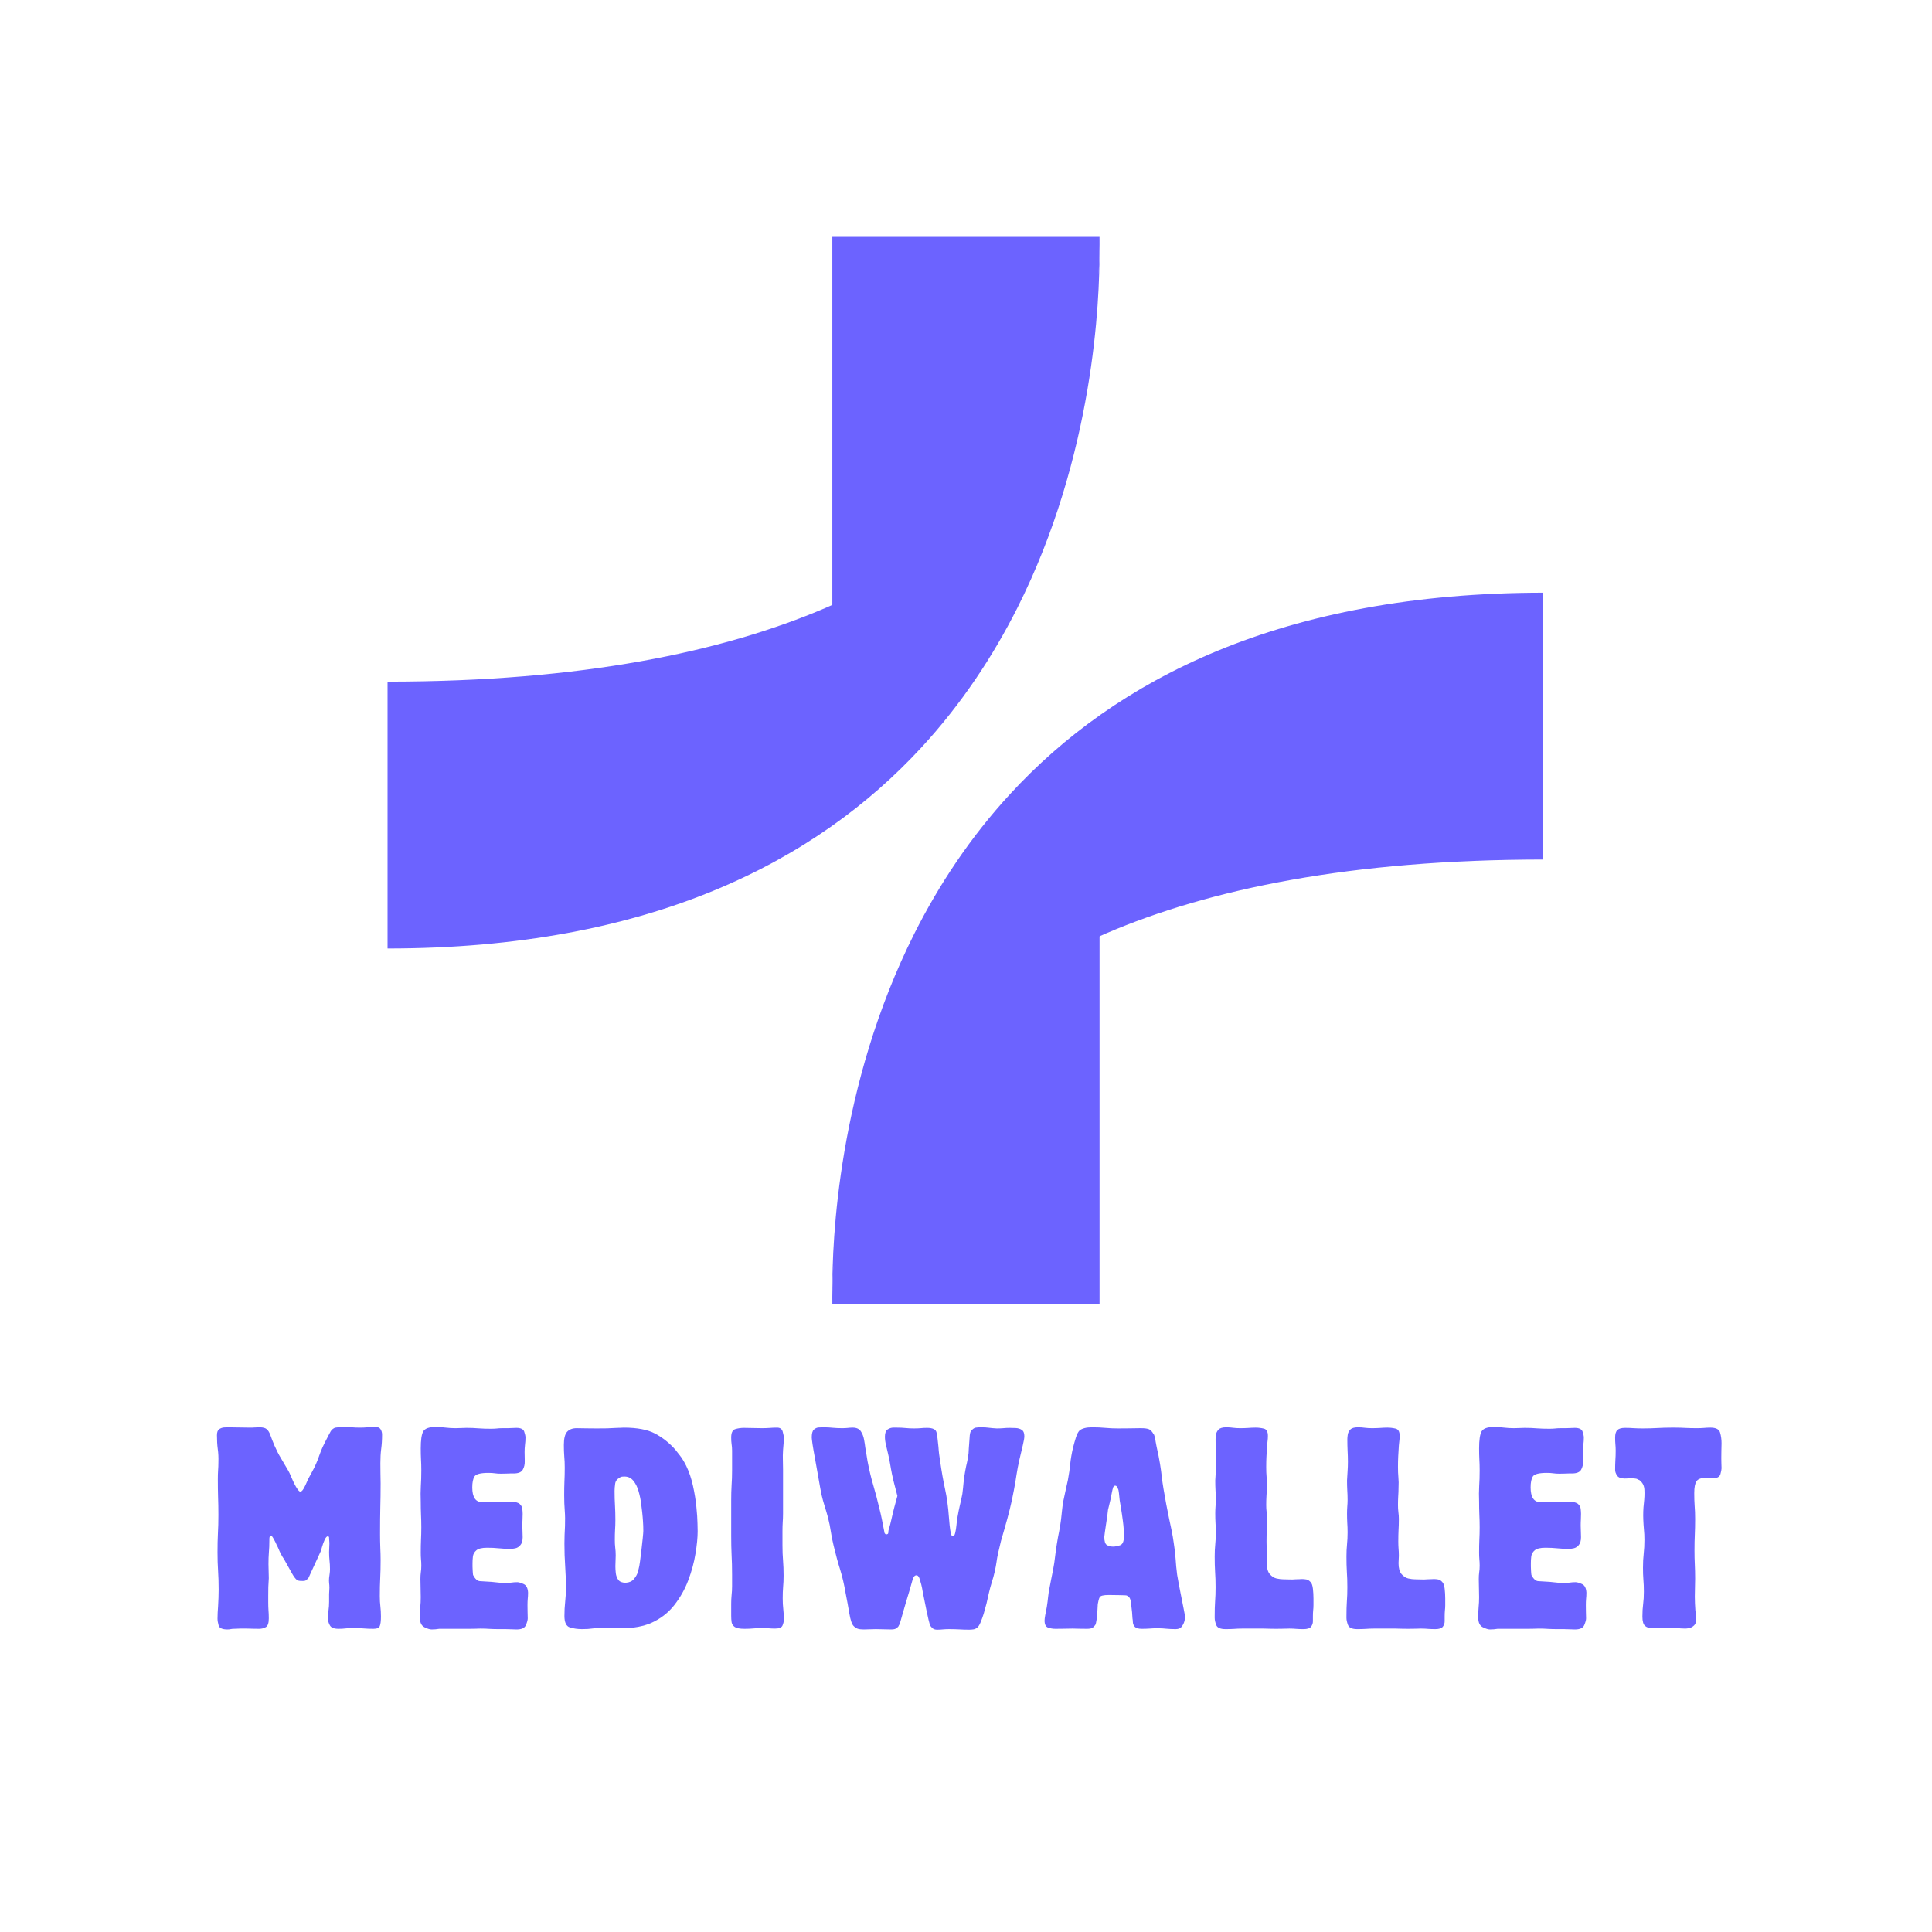 <svg xmlns="http://www.w3.org/2000/svg" xmlns:xlink="http://www.w3.org/1999/xlink" width="500" zoomAndPan="magnify" viewBox="0 0 375 375" height="500" preserveAspectRatio="xMidYMid meet" version="1.0"><defs><g/><clipPath id="9c5652633f"><path d="M 161 45.879 L 214 45.879 L 214 121 L 161 121 Z M 161 45.879 " clip-rule="nonzero"/></clipPath><clipPath id="525e31e72c"><path d="M 75.223 48 L 214 48 L 214 185 L 75.223 185 Z M 75.223 48 " clip-rule="nonzero"/></clipPath><clipPath id="a51c0da687"><path d="M 213.402 48.785 C 213.465 57.977 212.391 88.34 197.469 117.988 C 192.766 127.312 186.695 136.574 178.848 145.082 C 158.52 167.129 126.273 184.102 75.223 184.102 L 75.223 132.305 C 112.875 132.305 140.289 126.535 160.25 117.988 C 167.355 114.938 173.527 111.539 178.867 107.922 C 210.273 86.625 213.277 57.77 213.402 48.785 Z M 213.402 48.785 " clip-rule="nonzero"/></clipPath><clipPath id="fc49de16b1"><path d="M 161 178 L 214 178 L 214 253.629 L 161 253.629 Z M 161 178 " clip-rule="nonzero"/></clipPath><clipPath id="004126c07d"><path d="M 161 115 L 299.473 115 L 299.473 251 L 161 251 Z M 161 115 " clip-rule="nonzero"/></clipPath><clipPath id="18755be807"><path d="M 161.566 250.355 C 161.504 241.164 162.578 210.805 177.5 181.156 C 182.203 171.828 188.27 162.566 196.121 154.059 C 216.449 132.012 248.695 115.039 299.75 115.039 L 299.75 166.836 C 262.098 166.836 234.684 172.605 214.727 181.156 C 207.617 184.207 201.445 187.602 196.109 191.223 C 164.703 212.516 161.699 241.375 161.566 250.355 Z M 161.566 250.355 " clip-rule="nonzero"/></clipPath></defs><g clip-path="url(#9c5652633f)"><path fill="#6c63ff" d="M 161.555 120.309 L 161.555 45.98 L 213.414 45.98 C 213.414 45.98 214.109 80.773 200.848 94.785 C 187.586 108.801 161.555 120.309 161.555 120.309 Z M 161.555 120.309 " fill-opacity="1" fill-rule="nonzero"/></g><g clip-path="url(#525e31e72c)"><g clip-path="url(#a51c0da687)"><path fill="#6c63ff" d="M 75.223 48.785 L 75.223 184.102 L 213.465 184.102 L 213.465 48.785 Z M 75.223 48.785 " fill-opacity="1" fill-rule="nonzero"/></g></g><g clip-path="url(#fc49de16b1)"><path fill="#6c63ff" d="M 213.422 178.832 L 213.422 253.16 L 161.559 253.16 C 161.559 253.16 160.863 218.371 174.125 204.355 C 187.387 190.348 213.422 178.832 213.422 178.832 Z M 213.422 178.832 " fill-opacity="1" fill-rule="nonzero"/></g><g clip-path="url(#004126c07d)"><g clip-path="url(#18755be807)"><path fill="#6c63ff" d="M 299.473 250.355 L 299.473 115.039 L 161.504 115.039 L 161.504 250.355 Z M 299.473 250.355 " fill-opacity="1" fill-rule="nonzero"/></g></g><g fill="#6c63ff" fill-opacity="1"><g transform="translate(40.238, 316.212)"><g><path d="M 33.922 -37.734 C 33.922 -36.703 33.863 -35.781 33.75 -34.969 C 33.645 -34.156 33.594 -33.234 33.594 -32.203 C 33.594 -31.504 33.598 -30.859 33.609 -30.266 C 33.629 -29.68 33.641 -29.02 33.641 -28.281 C 33.641 -26.52 33.617 -24.926 33.578 -23.5 C 33.547 -22.082 33.531 -20.492 33.531 -18.734 L 33.531 -18.281 C 33.531 -17.477 33.547 -16.66 33.578 -15.828 C 33.617 -15.004 33.641 -14.188 33.641 -13.375 C 33.641 -12.082 33.613 -10.922 33.562 -9.891 C 33.508 -8.859 33.484 -7.695 33.484 -6.406 C 33.484 -5.664 33.52 -5 33.594 -4.406 C 33.664 -3.82 33.703 -3.164 33.703 -2.438 C 33.703 -1.582 33.629 -0.973 33.484 -0.609 C 33.336 -0.242 32.93 -0.062 32.266 -0.062 C 31.523 -0.062 30.859 -0.086 30.266 -0.141 C 29.68 -0.191 29.02 -0.219 28.281 -0.219 C 27.77 -0.219 27.301 -0.191 26.875 -0.141 C 26.457 -0.086 25.988 -0.062 25.469 -0.062 C 24.582 -0.062 24.02 -0.289 23.781 -0.75 C 23.539 -1.207 23.422 -1.617 23.422 -1.984 C 23.422 -2.609 23.457 -3.172 23.531 -3.672 C 23.602 -4.172 23.641 -4.711 23.641 -5.297 L 23.641 -6.797 C 23.641 -7.016 23.648 -7.219 23.672 -7.406 C 23.691 -7.594 23.703 -7.797 23.703 -8.016 C 23.703 -8.379 23.68 -8.695 23.641 -8.969 C 23.609 -9.25 23.609 -9.57 23.641 -9.938 C 23.68 -10.238 23.719 -10.516 23.75 -10.766 C 23.789 -11.023 23.812 -11.32 23.812 -11.656 C 23.812 -12.281 23.781 -12.844 23.719 -13.344 C 23.664 -13.844 23.641 -14.383 23.641 -14.969 C 23.641 -15.301 23.648 -15.598 23.672 -15.859 C 23.691 -16.117 23.703 -16.395 23.703 -16.688 C 23.703 -16.875 23.691 -17.02 23.672 -17.125 C 23.648 -17.238 23.641 -17.367 23.641 -17.516 L 23.641 -17.734 C 23.641 -17.922 23.551 -18.016 23.375 -18.016 C 23.188 -18.016 22.988 -17.789 22.781 -17.344 C 22.582 -16.906 22.414 -16.453 22.281 -15.984 C 22.156 -15.523 22.078 -15.258 22.047 -15.188 C 22.047 -15.188 21.926 -14.922 21.688 -14.391 C 21.445 -13.859 21.172 -13.258 20.859 -12.594 C 20.547 -11.938 20.27 -11.336 20.031 -10.797 C 19.789 -10.266 19.672 -10 19.672 -10 C 19.555 -9.852 19.426 -9.707 19.281 -9.562 C 19.133 -9.414 18.895 -9.344 18.562 -9.344 C 18.445 -9.344 18.258 -9.348 18 -9.359 C 17.75 -9.379 17.566 -9.426 17.453 -9.5 C 17.129 -9.719 16.754 -10.223 16.328 -11.016 C 15.898 -11.805 15.43 -12.645 14.922 -13.531 C 14.773 -13.758 14.645 -13.961 14.531 -14.141 C 14.414 -14.328 14.305 -14.531 14.203 -14.75 C 14.055 -15.039 13.938 -15.305 13.844 -15.547 C 13.75 -15.785 13.629 -16.035 13.484 -16.297 C 13.336 -16.66 13.133 -17.07 12.875 -17.531 C 12.613 -18 12.43 -18.211 12.328 -18.172 C 12.141 -18.098 12.047 -17.879 12.047 -17.516 L 12.047 -17.188 C 12.047 -16.332 12.016 -15.566 11.953 -14.891 C 11.898 -14.211 11.875 -13.445 11.875 -12.594 C 11.875 -12.113 11.883 -11.672 11.906 -11.266 C 11.926 -10.859 11.938 -10.398 11.938 -9.891 C 11.895 -9.266 11.863 -8.691 11.844 -8.172 C 11.832 -7.66 11.828 -7.07 11.828 -6.406 L 11.828 -5.25 C 11.828 -4.656 11.844 -4.129 11.875 -3.672 C 11.914 -3.211 11.938 -2.688 11.938 -2.094 C 11.938 -1.176 11.742 -0.609 11.359 -0.391 C 10.973 -0.172 10.539 -0.062 10.062 -0.062 C 9.613 -0.062 9.211 -0.066 8.859 -0.078 C 8.516 -0.098 8.125 -0.109 7.688 -0.109 C 7.207 -0.109 6.781 -0.109 6.406 -0.109 C 6.039 -0.109 5.617 -0.094 5.141 -0.062 C 4.922 -0.062 4.719 -0.039 4.531 0 C 4.344 0.039 4.141 0.062 3.922 0.062 C 2.93 0.062 2.359 -0.191 2.203 -0.703 C 2.055 -1.223 1.984 -1.672 1.984 -2.047 C 1.984 -2.484 1.992 -2.875 2.016 -3.219 C 2.035 -3.57 2.062 -3.973 2.094 -4.422 C 2.133 -5.047 2.16 -5.598 2.172 -6.078 C 2.191 -6.555 2.203 -7.094 2.203 -7.688 C 2.203 -9.008 2.164 -10.211 2.094 -11.297 C 2.02 -12.379 1.984 -13.586 1.984 -14.922 C 1.984 -16.285 2.008 -17.5 2.062 -18.562 C 2.125 -19.633 2.156 -20.832 2.156 -22.156 C 2.156 -23.445 2.133 -24.609 2.094 -25.641 C 2.062 -26.672 2.047 -27.828 2.047 -29.109 C 2.047 -29.742 2.062 -30.301 2.094 -30.781 C 2.133 -31.258 2.156 -31.789 2.156 -32.375 C 2.188 -33.332 2.145 -34.195 2.031 -34.969 C 1.926 -35.75 1.875 -36.633 1.875 -37.625 C 1.875 -38.219 2.02 -38.613 2.312 -38.812 C 2.613 -39.008 2.922 -39.117 3.234 -39.141 C 3.547 -39.16 3.758 -39.172 3.875 -39.172 C 4.719 -39.172 5.461 -39.16 6.109 -39.141 C 6.754 -39.117 7.477 -39.109 8.281 -39.109 C 8.656 -39.109 8.969 -39.117 9.219 -39.141 C 9.477 -39.16 9.797 -39.172 10.172 -39.172 C 10.828 -39.172 11.289 -39.039 11.562 -38.781 C 11.844 -38.531 12.078 -38.133 12.266 -37.594 C 12.453 -37.062 12.707 -36.41 13.031 -35.641 C 13.438 -34.711 13.852 -33.898 14.281 -33.203 C 14.707 -32.504 15.16 -31.734 15.641 -30.891 C 15.859 -30.516 16.031 -30.172 16.156 -29.859 C 16.289 -29.547 16.445 -29.188 16.625 -28.781 C 16.664 -28.707 16.77 -28.492 16.938 -28.141 C 17.102 -27.797 17.297 -27.469 17.516 -27.156 C 17.734 -26.844 17.914 -26.688 18.062 -26.688 C 18.25 -26.688 18.453 -26.867 18.672 -27.234 C 18.891 -27.609 19.082 -27.992 19.25 -28.391 C 19.414 -28.797 19.52 -29.035 19.562 -29.109 C 19.852 -29.672 20.117 -30.16 20.359 -30.578 C 20.598 -31.004 20.848 -31.508 21.109 -32.094 C 21.367 -32.688 21.578 -33.223 21.734 -33.703 C 21.898 -34.18 22.113 -34.719 22.375 -35.312 C 22.375 -35.344 22.504 -35.613 22.766 -36.125 C 23.023 -36.645 23.289 -37.16 23.562 -37.672 C 23.844 -38.191 23.984 -38.453 23.984 -38.453 C 24.16 -38.641 24.258 -38.75 24.281 -38.781 C 24.301 -38.82 24.441 -38.914 24.703 -39.062 C 24.734 -39.094 24.969 -39.129 25.406 -39.172 C 25.852 -39.211 26.242 -39.234 26.578 -39.234 C 27.129 -39.234 27.625 -39.211 28.062 -39.172 C 28.508 -39.129 29.008 -39.109 29.562 -39.109 C 30.145 -39.109 30.656 -39.129 31.094 -39.172 C 31.539 -39.211 32.062 -39.234 32.656 -39.234 C 33.133 -39.234 33.461 -39.082 33.641 -38.781 C 33.828 -38.488 33.922 -38.141 33.922 -37.734 Z M 33.922 -37.734 "/></g></g></g><g fill="#6c63ff" fill-opacity="1"><g transform="translate(79.621, 316.212)"><g><path d="M 22.875 -7.078 C 22.875 -6.629 22.852 -6.227 22.812 -5.875 C 22.781 -5.531 22.766 -5.117 22.766 -4.641 C 22.766 -4.16 22.77 -3.734 22.781 -3.359 C 22.801 -2.992 22.812 -2.57 22.812 -2.094 C 22.812 -1.77 22.691 -1.328 22.453 -0.766 C 22.211 -0.211 21.613 0.062 20.656 0.062 C 20.289 0.062 19.953 0.051 19.641 0.031 C 19.328 0.008 18.969 0 18.562 0 L 17.234 0 C 16.578 0 15.977 -0.016 15.438 -0.047 C 14.906 -0.086 14.305 -0.109 13.641 -0.109 C 13.273 -0.109 12.938 -0.098 12.625 -0.078 C 12.312 -0.066 11.953 -0.062 11.547 -0.062 L 5.641 -0.062 C 5.379 -0.02 5.133 0.008 4.906 0.031 C 4.688 0.051 4.43 0.062 4.141 0.062 C 3.805 0.062 3.344 -0.082 2.75 -0.375 C 2.164 -0.676 1.875 -1.305 1.875 -2.266 C 1.875 -3.004 1.898 -3.664 1.953 -4.25 C 2.016 -4.844 2.047 -5.488 2.047 -6.188 C 2.047 -6.852 2.035 -7.441 2.016 -7.953 C 1.992 -8.473 1.984 -9.062 1.984 -9.719 C 1.984 -10.195 2.008 -10.629 2.062 -11.016 C 2.125 -11.41 2.156 -11.848 2.156 -12.328 C 2.156 -12.797 2.133 -13.211 2.094 -13.578 C 2.062 -13.953 2.047 -14.379 2.047 -14.859 C 2.047 -15.785 2.062 -16.602 2.094 -17.312 C 2.133 -18.031 2.156 -18.852 2.156 -19.781 C 2.156 -20.625 2.133 -21.453 2.094 -22.266 C 2.062 -23.078 2.047 -23.891 2.047 -24.703 C 2.004 -25.836 2.008 -26.852 2.062 -27.75 C 2.125 -28.656 2.156 -29.68 2.156 -30.828 C 2.156 -31.641 2.133 -32.359 2.094 -32.984 C 2.062 -33.609 2.047 -34.305 2.047 -35.078 C 2.047 -36.703 2.207 -37.801 2.531 -38.375 C 2.863 -38.945 3.66 -39.234 4.922 -39.234 C 5.648 -39.234 6.312 -39.191 6.906 -39.109 C 7.5 -39.035 8.145 -39 8.844 -39 C 9.176 -39 9.516 -39.008 9.859 -39.031 C 10.211 -39.051 10.555 -39.062 10.891 -39.062 C 11.766 -39.062 12.562 -39.031 13.281 -38.969 C 14 -38.914 14.801 -38.891 15.688 -38.891 C 16.094 -38.891 16.453 -38.906 16.766 -38.938 C 17.078 -38.977 17.422 -39 17.797 -39 L 18.891 -39 C 19.191 -39 19.469 -39.008 19.719 -39.031 C 19.977 -39.051 20.273 -39.062 20.609 -39.062 C 21.453 -39.062 21.957 -38.82 22.125 -38.344 C 22.289 -37.863 22.375 -37.477 22.375 -37.188 C 22.375 -36.707 22.344 -36.234 22.281 -35.766 C 22.227 -35.305 22.203 -34.836 22.203 -34.359 C 22.203 -33.879 22.211 -33.305 22.234 -32.641 C 22.254 -31.984 22.125 -31.414 21.844 -30.938 C 21.57 -30.457 20.977 -30.219 20.062 -30.219 L 19.453 -30.219 C 19.117 -30.219 18.812 -30.207 18.531 -30.188 C 18.258 -30.176 17.957 -30.172 17.625 -30.172 C 17.188 -30.172 16.789 -30.195 16.438 -30.25 C 16.082 -30.301 15.664 -30.328 15.188 -30.328 C 13.676 -30.328 12.773 -30.098 12.484 -29.641 C 12.191 -29.18 12.047 -28.473 12.047 -27.516 C 12.047 -25.598 12.691 -24.641 13.984 -24.641 C 14.273 -24.641 14.547 -24.656 14.797 -24.688 C 15.055 -24.727 15.336 -24.75 15.641 -24.75 L 15.75 -24.75 C 16.156 -24.75 16.52 -24.727 16.844 -24.688 C 17.176 -24.656 17.531 -24.641 17.906 -24.641 C 18.227 -24.641 18.531 -24.648 18.812 -24.672 C 19.094 -24.691 19.379 -24.703 19.672 -24.703 C 20.441 -24.703 20.973 -24.562 21.266 -24.281 C 21.566 -24.008 21.734 -23.688 21.766 -23.312 C 21.805 -22.945 21.828 -22.633 21.828 -22.375 C 21.828 -21.938 21.816 -21.551 21.797 -21.219 C 21.773 -20.883 21.766 -20.5 21.766 -20.062 C 21.766 -19.656 21.773 -19.285 21.797 -18.953 C 21.816 -18.617 21.828 -18.25 21.828 -17.844 C 21.828 -17.145 21.676 -16.629 21.375 -16.297 C 21.082 -15.961 20.758 -15.758 20.406 -15.688 C 20.062 -15.613 19.758 -15.578 19.5 -15.578 C 18.656 -15.578 17.891 -15.613 17.203 -15.688 C 16.523 -15.758 15.766 -15.797 14.922 -15.797 C 13.922 -15.797 13.227 -15.629 12.844 -15.297 C 12.457 -14.973 12.234 -14.578 12.172 -14.109 C 12.117 -13.648 12.094 -13.219 12.094 -12.812 L 12.094 -12.156 C 12.094 -12.008 12.102 -11.742 12.125 -11.359 C 12.145 -10.973 12.172 -10.688 12.203 -10.5 C 12.609 -9.727 13.051 -9.332 13.531 -9.312 C 14.008 -9.289 14.766 -9.242 15.797 -9.172 C 16.316 -9.129 16.77 -9.082 17.156 -9.031 C 17.539 -8.977 17.973 -8.953 18.453 -8.953 C 18.891 -8.953 19.285 -8.977 19.641 -9.031 C 19.992 -9.082 20.375 -9.109 20.781 -9.109 C 21.07 -9.109 21.484 -8.988 22.016 -8.75 C 22.547 -8.508 22.832 -7.953 22.875 -7.078 Z M 22.875 -7.078 "/></g></g></g><g fill="#6c63ff" fill-opacity="1"><g transform="translate(107.461, 316.212)"><g><path d="M 27.953 -19 C 27.953 -17.789 27.812 -16.336 27.531 -14.641 C 27.258 -12.941 26.789 -11.219 26.125 -9.469 C 25.469 -7.719 24.551 -6.098 23.375 -4.609 C 22.195 -3.117 20.688 -1.969 18.844 -1.156 C 18.145 -0.863 17.32 -0.625 16.375 -0.438 C 15.438 -0.258 14.211 -0.172 12.703 -0.172 C 12.191 -0.172 11.723 -0.188 11.297 -0.219 C 10.867 -0.258 10.379 -0.281 9.828 -0.281 C 9.023 -0.281 8.305 -0.234 7.672 -0.141 C 7.047 -0.047 6.332 0 5.531 0 C 4.676 0 3.891 -0.109 3.172 -0.328 C 2.453 -0.547 2.094 -1.285 2.094 -2.547 C 2.094 -3.535 2.141 -4.438 2.234 -5.25 C 2.328 -6.062 2.375 -6.961 2.375 -7.953 C 2.375 -9.578 2.328 -11.031 2.234 -12.312 C 2.141 -13.602 2.094 -15.039 2.094 -16.625 C 2.094 -17.25 2.102 -17.812 2.125 -18.312 C 2.145 -18.812 2.172 -19.375 2.203 -20 C 2.242 -21.102 2.227 -22.102 2.156 -23 C 2.082 -23.906 2.047 -24.91 2.047 -26.016 C 2.047 -27.016 2.062 -27.898 2.094 -28.672 C 2.133 -29.441 2.156 -30.328 2.156 -31.328 C 2.156 -32.141 2.125 -32.875 2.062 -33.531 C 2.008 -34.195 1.984 -34.938 1.984 -35.75 C 1.984 -37 2.195 -37.852 2.625 -38.312 C 3.051 -38.77 3.664 -39 4.469 -39 C 5.207 -39 5.867 -38.988 6.453 -38.969 C 7.047 -38.957 7.691 -38.953 8.391 -38.953 C 9.129 -38.953 9.789 -38.957 10.375 -38.969 C 10.969 -38.988 11.617 -39.02 12.328 -39.062 C 12.547 -39.062 12.766 -39.066 12.984 -39.078 C 13.203 -39.098 13.406 -39.109 13.594 -39.109 C 16.207 -39.109 18.238 -38.723 19.688 -37.953 C 21.145 -37.18 22.445 -36.148 23.594 -34.859 C 23.781 -34.641 24.094 -34.242 24.531 -33.672 C 24.969 -33.098 25.375 -32.426 25.75 -31.656 C 26.301 -30.52 26.734 -29.238 27.047 -27.812 C 27.359 -26.395 27.578 -25.039 27.703 -23.75 C 27.836 -22.469 27.91 -21.383 27.922 -20.5 C 27.941 -19.613 27.953 -19.113 27.953 -19 Z M 17.406 -19.062 C 17.406 -19.727 17.383 -20.336 17.344 -20.891 C 17.312 -21.441 17.258 -22.047 17.188 -22.703 C 17.145 -23.035 17.078 -23.586 16.984 -24.359 C 16.891 -25.141 16.723 -25.941 16.484 -26.766 C 16.254 -27.598 15.898 -28.297 15.422 -28.859 C 14.941 -29.43 14.297 -29.68 13.484 -29.609 C 13.18 -29.609 12.957 -29.535 12.812 -29.391 C 12.301 -29.129 12.008 -28.734 11.938 -28.203 C 11.863 -27.672 11.828 -27.219 11.828 -26.844 C 11.828 -25.812 11.852 -24.875 11.906 -24.031 C 11.957 -23.188 11.984 -22.227 11.984 -21.156 C 11.984 -20.457 11.961 -19.832 11.922 -19.281 C 11.891 -18.727 11.875 -18.082 11.875 -17.344 C 11.875 -16.789 11.898 -16.285 11.953 -15.828 C 12.016 -15.367 12.047 -14.863 12.047 -14.312 C 12.047 -13.938 12.035 -13.594 12.016 -13.281 C 11.992 -12.969 11.984 -12.609 11.984 -12.203 C 11.984 -11.836 12.008 -11.395 12.062 -10.875 C 12.125 -10.363 12.289 -9.922 12.562 -9.547 C 12.844 -9.18 13.316 -9 13.984 -9 C 14.68 -9.039 15.211 -9.281 15.578 -9.719 C 15.953 -10.164 16.203 -10.609 16.328 -11.047 C 16.453 -11.492 16.516 -11.734 16.516 -11.766 C 16.586 -11.984 16.672 -12.441 16.766 -13.141 C 16.859 -13.848 16.953 -14.602 17.047 -15.406 C 17.141 -16.219 17.223 -16.973 17.297 -17.672 C 17.367 -18.379 17.406 -18.844 17.406 -19.062 Z M 17.406 -19.062 "/></g></g></g><g fill="#6c63ff" fill-opacity="1"><g transform="translate(139.94, 316.212)"><g><path d="M 12.203 -1.828 C 12.203 -1.492 12.117 -1.125 11.953 -0.719 C 11.797 -0.312 11.312 -0.109 10.5 -0.109 C 10.094 -0.109 9.711 -0.125 9.359 -0.156 C 9.016 -0.195 8.641 -0.219 8.234 -0.219 C 7.535 -0.219 6.914 -0.191 6.375 -0.141 C 5.844 -0.086 5.242 -0.062 4.578 -0.062 C 3.66 -0.062 3.023 -0.18 2.672 -0.422 C 2.328 -0.66 2.125 -0.973 2.062 -1.359 C 2.008 -1.742 1.984 -2.156 1.984 -2.594 L 1.984 -4.859 C 1.984 -5.484 2.008 -6.062 2.062 -6.594 C 2.125 -7.133 2.156 -7.719 2.156 -8.344 L 2.156 -10.609 C 2.156 -12.004 2.125 -13.266 2.062 -14.391 C 2.008 -15.516 1.984 -16.758 1.984 -18.125 L 1.984 -24.969 C 1.984 -26.07 2.008 -27.055 2.062 -27.922 C 2.125 -28.797 2.156 -29.766 2.156 -30.828 L 2.156 -34.641 C 2.156 -35.117 2.125 -35.539 2.062 -35.906 C 2.008 -36.281 1.984 -36.707 1.984 -37.188 C 1.984 -38.102 2.238 -38.645 2.75 -38.812 C 3.27 -38.977 3.844 -39.062 4.469 -39.062 C 5.102 -39.062 5.688 -39.051 6.219 -39.031 C 6.75 -39.008 7.328 -39 7.953 -39 C 8.473 -39 8.953 -39.016 9.391 -39.047 C 9.836 -39.086 10.336 -39.109 10.891 -39.109 C 11.473 -39.109 11.836 -38.848 11.984 -38.328 C 12.129 -37.816 12.203 -37.398 12.203 -37.078 C 12.203 -36.629 12.18 -36.227 12.141 -35.875 C 12.109 -35.531 12.078 -35.141 12.047 -34.703 C 12.004 -33.992 11.992 -33.375 12.016 -32.844 C 12.035 -32.312 12.047 -31.695 12.047 -31 L 12.047 -22.438 C 12.047 -21.812 12.023 -21.238 11.984 -20.719 C 11.953 -20.195 11.938 -19.625 11.938 -19 L 11.938 -16.297 C 11.938 -15.191 11.973 -14.207 12.047 -13.344 C 12.117 -12.477 12.156 -11.492 12.156 -10.391 C 12.156 -9.578 12.125 -8.836 12.062 -8.172 C 12.008 -7.516 11.984 -6.781 11.984 -5.969 C 11.984 -5.195 12.02 -4.504 12.094 -3.891 C 12.164 -3.285 12.203 -2.598 12.203 -1.828 Z M 12.203 -1.828 "/></g></g></g><g fill="#6c63ff" fill-opacity="1"><g transform="translate(157.45, 316.212)"><g><path d="M 41.375 -37.453 C 41.375 -37.086 41.273 -36.5 41.078 -35.688 C 40.879 -34.875 40.664 -33.973 40.438 -32.984 C 40.188 -31.879 39.992 -30.883 39.859 -30 C 39.734 -29.113 39.562 -28.102 39.344 -26.969 C 39.082 -25.562 38.812 -24.305 38.531 -23.203 C 38.258 -22.098 37.922 -20.848 37.516 -19.453 C 37.254 -18.598 37.031 -17.82 36.844 -17.125 C 36.664 -16.426 36.484 -15.656 36.297 -14.812 C 36.148 -14.145 36.039 -13.539 35.969 -13 C 35.895 -12.469 35.785 -11.875 35.641 -11.219 C 35.453 -10.406 35.254 -9.688 35.047 -9.062 C 34.848 -8.438 34.656 -7.719 34.469 -6.906 C 34.32 -6.207 34.176 -5.562 34.031 -4.969 C 33.883 -4.383 33.703 -3.723 33.484 -2.984 C 33.297 -2.391 33.098 -1.844 32.891 -1.344 C 32.691 -0.852 32.484 -0.516 32.266 -0.328 C 32.004 -0.109 31.742 0.016 31.484 0.047 C 31.234 0.086 30.957 0.109 30.656 0.109 C 29.926 0.109 29.273 0.086 28.703 0.047 C 28.129 0.016 27.473 0 26.734 0 C 26.336 0 25.961 0.016 25.609 0.047 C 25.254 0.086 24.875 0.109 24.469 0.109 C 24.102 0.109 23.828 0.035 23.641 -0.109 C 23.461 -0.254 23.301 -0.422 23.156 -0.609 C 23.113 -0.641 23.07 -0.719 23.031 -0.844 C 23 -0.977 22.984 -1.047 22.984 -1.047 C 22.984 -1.047 22.914 -1.301 22.781 -1.812 C 22.656 -2.332 22.523 -2.922 22.391 -3.578 C 22.266 -4.242 22.145 -4.832 22.031 -5.344 C 21.926 -5.863 21.875 -6.125 21.875 -6.125 C 21.77 -6.602 21.688 -7.023 21.625 -7.391 C 21.57 -7.766 21.488 -8.176 21.375 -8.625 C 21.344 -8.695 21.254 -9.008 21.109 -9.562 C 20.961 -10.113 20.758 -10.406 20.5 -10.438 C 20.125 -10.508 19.836 -10.176 19.641 -9.438 C 19.441 -8.707 19.25 -8.031 19.062 -7.406 C 18.801 -6.594 18.578 -5.852 18.391 -5.188 C 18.211 -4.531 17.992 -3.773 17.734 -2.922 C 17.617 -2.555 17.5 -2.133 17.375 -1.656 C 17.25 -1.176 17.164 -0.922 17.125 -0.891 C 17.02 -0.734 16.969 -0.633 16.969 -0.594 C 16.969 -0.562 16.875 -0.457 16.688 -0.281 C 16.469 -0.051 16.098 0.062 15.578 0.062 C 14.992 0.062 14.477 0.051 14.031 0.031 C 13.594 0.008 13.098 0 12.547 0 C 12.172 0 11.781 0.008 11.375 0.031 C 10.977 0.051 10.578 0.062 10.172 0.062 C 9.691 0.062 9.312 0.016 9.031 -0.078 C 8.758 -0.172 8.492 -0.348 8.234 -0.609 C 7.898 -0.941 7.625 -1.758 7.406 -3.062 C 7.188 -4.375 6.945 -5.676 6.688 -6.969 C 6.395 -8.695 6.035 -10.238 5.609 -11.594 C 5.18 -12.957 4.766 -14.488 4.359 -16.188 C 4.109 -17.219 3.926 -18.141 3.812 -18.953 C 3.695 -19.766 3.516 -20.664 3.266 -21.656 C 3.035 -22.5 2.812 -23.258 2.594 -23.938 C 2.375 -24.625 2.172 -25.375 1.984 -26.188 C 1.953 -26.332 1.867 -26.773 1.734 -27.516 C 1.609 -28.254 1.453 -29.141 1.266 -30.172 C 1.086 -31.203 0.906 -32.223 0.719 -33.234 C 0.531 -34.242 0.379 -35.117 0.266 -35.859 C 0.16 -36.598 0.109 -37.039 0.109 -37.188 C 0.109 -37.957 0.242 -38.469 0.516 -38.719 C 0.797 -38.977 1.109 -39.117 1.453 -39.141 C 1.805 -39.16 2.113 -39.172 2.375 -39.172 C 3.039 -39.172 3.648 -39.141 4.203 -39.078 C 4.754 -39.023 5.359 -39 6.016 -39 C 6.422 -39 6.77 -39.016 7.062 -39.047 C 7.363 -39.086 7.695 -39.109 8.062 -39.109 C 8.801 -39.109 9.328 -38.867 9.641 -38.391 C 9.953 -37.922 10.16 -37.379 10.266 -36.766 C 10.379 -36.16 10.457 -35.656 10.5 -35.25 C 10.57 -34.77 10.645 -34.336 10.719 -33.953 C 10.789 -33.566 10.863 -33.113 10.938 -32.594 C 11.27 -30.863 11.641 -29.316 12.047 -27.953 C 12.453 -26.586 12.859 -25.039 13.266 -23.312 C 13.41 -22.758 13.555 -22.125 13.703 -21.406 C 13.848 -20.688 13.973 -20.051 14.078 -19.5 C 14.191 -18.945 14.25 -18.656 14.25 -18.625 C 14.363 -18.469 14.457 -18.391 14.531 -18.391 C 14.82 -18.391 14.969 -18.5 14.969 -18.719 C 14.969 -18.945 15.004 -19.191 15.078 -19.453 C 15.148 -19.629 15.242 -19.945 15.359 -20.406 C 15.473 -20.875 15.547 -21.18 15.578 -21.328 C 15.766 -22.172 15.945 -22.93 16.125 -23.609 C 16.312 -24.297 16.516 -25.047 16.734 -25.859 C 16.555 -26.555 16.375 -27.254 16.188 -27.953 C 16 -28.648 15.832 -29.352 15.688 -30.062 C 15.539 -30.789 15.422 -31.445 15.328 -32.031 C 15.234 -32.625 15.098 -33.289 14.922 -34.031 C 14.805 -34.551 14.676 -35.102 14.531 -35.688 C 14.383 -36.281 14.312 -36.832 14.312 -37.344 C 14.312 -38.051 14.484 -38.52 14.828 -38.75 C 15.18 -38.988 15.551 -39.109 15.938 -39.109 C 16.32 -39.109 16.551 -39.109 16.625 -39.109 C 17.25 -39.109 17.812 -39.082 18.312 -39.031 C 18.812 -38.977 19.352 -38.953 19.938 -38.953 C 20.457 -38.953 20.891 -38.969 21.234 -39 C 21.586 -39.039 22.004 -39.062 22.484 -39.062 C 23.586 -39.062 24.203 -38.766 24.328 -38.172 C 24.461 -37.586 24.586 -36.648 24.703 -35.359 C 24.734 -34.879 24.773 -34.426 24.828 -34 C 24.891 -33.582 24.957 -33.113 25.031 -32.594 C 25.32 -30.57 25.641 -28.77 25.984 -27.188 C 26.336 -25.602 26.586 -23.781 26.734 -21.719 C 26.773 -21.238 26.82 -20.711 26.875 -20.141 C 26.938 -19.566 27.008 -19.066 27.094 -18.641 C 27.188 -18.223 27.328 -18.016 27.516 -18.016 C 27.703 -18.016 27.848 -18.234 27.953 -18.672 C 28.066 -19.117 28.148 -19.633 28.203 -20.219 C 28.254 -20.812 28.32 -21.328 28.406 -21.766 C 28.551 -22.617 28.703 -23.375 28.859 -24.031 C 29.023 -24.695 29.188 -25.438 29.344 -26.25 C 29.445 -27.051 29.523 -27.785 29.578 -28.453 C 29.641 -29.117 29.742 -29.852 29.891 -30.656 C 30.004 -31.289 30.125 -31.863 30.25 -32.375 C 30.375 -32.895 30.473 -33.484 30.547 -34.141 C 30.547 -34.18 30.562 -34.484 30.594 -35.047 C 30.633 -35.617 30.676 -36.18 30.719 -36.734 C 30.758 -37.285 30.781 -37.582 30.781 -37.625 C 30.781 -37.695 30.805 -37.844 30.859 -38.062 C 30.91 -38.289 31.031 -38.492 31.219 -38.672 C 31.477 -38.93 31.727 -39.078 31.969 -39.109 C 32.207 -39.148 32.566 -39.172 33.047 -39.172 C 33.598 -39.172 34.094 -39.141 34.531 -39.078 C 34.969 -39.023 35.461 -38.984 36.016 -38.953 C 36.492 -38.953 36.914 -38.969 37.281 -39 C 37.656 -39.039 38.066 -39.062 38.516 -39.062 C 38.836 -39.062 39.227 -39.051 39.688 -39.031 C 40.156 -39.008 40.551 -38.891 40.875 -38.672 C 41.207 -38.453 41.375 -38.047 41.375 -37.453 Z M 41.375 -37.453 "/></g></g></g><g fill="#6c63ff" fill-opacity="1"><g transform="translate(202.578, 316.212)"><g><path d="M 27.453 -2.203 C 27.453 -2.203 27.414 -2.02 27.344 -1.656 C 27.27 -1.289 27.102 -0.922 26.844 -0.547 C 26.594 -0.18 26.191 0 25.641 0 C 24.973 0 24.375 -0.023 23.844 -0.078 C 23.312 -0.141 22.711 -0.172 22.047 -0.172 C 21.492 -0.172 20.992 -0.148 20.547 -0.109 C 20.109 -0.078 19.613 -0.062 19.062 -0.062 C 18.395 -0.062 17.941 -0.188 17.703 -0.438 C 17.461 -0.695 17.332 -0.992 17.312 -1.328 C 17.301 -1.66 17.273 -1.914 17.234 -2.094 C 17.234 -2.281 17.207 -2.664 17.156 -3.25 C 17.102 -3.844 17.035 -4.441 16.953 -5.047 C 16.879 -5.66 16.754 -6.039 16.578 -6.188 C 16.43 -6.332 16.363 -6.395 16.375 -6.375 C 16.395 -6.363 16.316 -6.41 16.141 -6.516 C 16.098 -6.555 15.66 -6.582 14.828 -6.594 C 14.004 -6.613 13.281 -6.625 12.656 -6.625 C 11.625 -6.625 11.031 -6.484 10.875 -6.203 C 10.727 -5.93 10.602 -5.484 10.5 -4.859 C 10.5 -4.711 10.477 -4.332 10.438 -3.719 C 10.406 -3.113 10.352 -2.516 10.281 -1.922 C 10.207 -1.336 10.113 -0.957 10 -0.781 C 9.812 -0.52 9.609 -0.332 9.391 -0.219 C 9.172 -0.113 8.836 -0.062 8.391 -0.062 C 7.879 -0.062 7.41 -0.066 6.984 -0.078 C 6.566 -0.098 6.098 -0.109 5.578 -0.109 C 5.023 -0.109 4.473 -0.098 3.922 -0.078 C 3.367 -0.066 2.816 -0.062 2.266 -0.062 C 1.785 -0.062 1.316 -0.141 0.859 -0.297 C 0.398 -0.461 0.172 -0.914 0.172 -1.656 C 0.172 -1.875 0.211 -2.223 0.297 -2.703 C 0.391 -3.18 0.492 -3.719 0.609 -4.312 C 0.723 -5.051 0.805 -5.695 0.859 -6.25 C 0.91 -6.801 1.008 -7.426 1.156 -8.125 C 1.27 -8.75 1.379 -9.316 1.484 -9.828 C 1.598 -10.348 1.711 -10.922 1.828 -11.547 C 2.004 -12.461 2.129 -13.281 2.203 -14 C 2.285 -14.719 2.398 -15.539 2.547 -16.469 C 2.691 -17.383 2.836 -18.191 2.984 -18.891 C 3.129 -19.586 3.258 -20.398 3.375 -21.328 C 3.445 -21.953 3.508 -22.531 3.562 -23.062 C 3.613 -23.602 3.695 -24.203 3.812 -24.859 C 3.957 -25.598 4.102 -26.281 4.25 -26.906 C 4.395 -27.531 4.547 -28.211 4.703 -28.953 C 4.922 -30.129 5.07 -31.176 5.156 -32.094 C 5.25 -33.02 5.426 -34.051 5.688 -35.188 C 5.875 -35.926 6.066 -36.609 6.266 -37.234 C 6.473 -37.859 6.707 -38.301 6.969 -38.562 C 7.477 -38.969 8.285 -39.172 9.391 -39.172 C 10.348 -39.172 11.203 -39.133 11.953 -39.062 C 12.711 -38.988 13.551 -38.953 14.469 -38.953 C 15.176 -38.953 15.879 -38.957 16.578 -38.969 C 17.273 -38.988 17.973 -39 18.672 -39 L 18.891 -39 C 19.629 -39 20.156 -38.926 20.469 -38.781 C 20.781 -38.633 21.066 -38.32 21.328 -37.844 C 21.398 -37.812 21.453 -37.711 21.484 -37.547 C 21.523 -37.379 21.566 -37.258 21.609 -37.188 C 21.609 -37.188 21.648 -36.914 21.734 -36.375 C 21.828 -35.844 21.945 -35.242 22.094 -34.578 C 22.25 -33.922 22.367 -33.32 22.453 -32.781 C 22.547 -32.25 22.594 -31.984 22.594 -31.984 C 22.738 -31.098 22.848 -30.297 22.922 -29.578 C 23.004 -28.867 23.117 -28.07 23.266 -27.188 C 23.441 -26.113 23.613 -25.145 23.781 -24.281 C 23.945 -23.414 24.141 -22.445 24.359 -21.375 C 24.547 -20.531 24.711 -19.75 24.859 -19.031 C 25.004 -18.312 25.133 -17.531 25.25 -16.688 C 25.438 -15.539 25.555 -14.516 25.609 -13.609 C 25.66 -12.711 25.758 -11.691 25.906 -10.547 C 26.094 -9.441 26.305 -8.289 26.547 -7.094 C 26.785 -5.895 26.992 -4.844 27.172 -3.938 C 27.359 -3.039 27.453 -2.461 27.453 -2.203 Z M 15.578 -18.016 C 15.578 -19.004 15.508 -19.988 15.375 -20.969 C 15.25 -21.945 15.125 -22.801 15 -23.531 C 14.875 -24.27 14.789 -24.77 14.75 -25.031 C 14.719 -25.469 14.672 -25.926 14.609 -26.406 C 14.555 -26.883 14.492 -27.16 14.422 -27.234 C 14.305 -27.641 14.125 -27.844 13.875 -27.844 C 13.645 -27.844 13.492 -27.66 13.422 -27.297 C 13.391 -27.223 13.336 -27.008 13.266 -26.656 C 13.191 -26.312 13.125 -25.973 13.062 -25.641 C 13.008 -25.305 12.961 -25.082 12.922 -24.969 C 12.848 -24.633 12.773 -24.328 12.703 -24.047 C 12.629 -23.773 12.555 -23.477 12.484 -23.156 C 12.484 -23.039 12.445 -22.723 12.375 -22.203 C 12.301 -21.691 12.219 -21.125 12.125 -20.5 C 12.031 -19.875 11.945 -19.312 11.875 -18.812 C 11.801 -18.312 11.766 -18.008 11.766 -17.906 C 11.766 -17.051 11.938 -16.52 12.281 -16.312 C 12.633 -16.113 13.035 -16.016 13.484 -16.016 C 13.848 -16.016 14.285 -16.098 14.797 -16.266 C 15.316 -16.43 15.578 -17.016 15.578 -18.016 Z M 15.578 -18.016 "/></g></g></g><g fill="#6c63ff" fill-opacity="1"><g transform="translate(233.897, 316.212)"><g><path d="M 21.047 -4.641 C 21.047 -4.273 21.023 -3.926 20.984 -3.594 C 20.953 -3.258 20.938 -2.891 20.938 -2.484 L 20.938 -2.375 C 20.938 -2.188 20.938 -1.898 20.938 -1.516 C 20.938 -1.129 20.816 -0.781 20.578 -0.469 C 20.336 -0.156 19.848 0 19.109 0 C 18.598 0 18.141 -0.016 17.734 -0.047 C 17.328 -0.086 16.867 -0.109 16.359 -0.109 C 15.879 -0.109 15.453 -0.098 15.078 -0.078 C 14.711 -0.066 14.289 -0.062 13.812 -0.062 C 13.332 -0.062 12.914 -0.066 12.562 -0.078 C 12.219 -0.098 11.82 -0.109 11.375 -0.109 L 7.234 -0.109 C 6.648 -0.109 6.117 -0.086 5.641 -0.047 C 5.16 -0.016 4.609 0 3.984 0 C 2.984 0 2.379 -0.266 2.172 -0.797 C 1.973 -1.336 1.875 -1.789 1.875 -2.156 L 1.875 -2.594 C 1.875 -3.625 1.898 -4.547 1.953 -5.359 C 2.016 -6.172 2.047 -7.094 2.047 -8.125 C 2.047 -9.227 2.016 -10.223 1.953 -11.109 C 1.898 -11.992 1.875 -12.988 1.875 -14.094 C 1.875 -14.977 1.91 -15.77 1.984 -16.469 C 2.055 -17.164 2.094 -17.938 2.094 -18.781 C 2.094 -19.477 2.07 -20.094 2.031 -20.625 C 2 -21.164 1.984 -21.77 1.984 -22.438 C 1.984 -22.875 2 -23.312 2.031 -23.75 C 2.07 -24.195 2.094 -24.641 2.094 -25.078 C 2.094 -25.785 2.07 -26.414 2.031 -26.969 C 2 -27.52 1.984 -28.145 1.984 -28.844 C 2.023 -29.539 2.062 -30.156 2.094 -30.688 C 2.133 -31.227 2.156 -31.828 2.156 -32.484 C 2.156 -33.223 2.133 -33.93 2.094 -34.609 C 2.062 -35.297 2.047 -35.988 2.047 -36.688 L 2.047 -36.906 C 2.047 -37.094 2.07 -37.367 2.125 -37.734 C 2.176 -38.098 2.336 -38.426 2.609 -38.719 C 2.891 -39.02 3.383 -39.172 4.094 -39.172 C 4.602 -39.172 5.062 -39.141 5.469 -39.078 C 5.875 -39.023 6.332 -39 6.844 -39 C 7.363 -39 7.867 -39.016 8.359 -39.047 C 8.859 -39.086 9.348 -39.109 9.828 -39.109 C 10.348 -39.109 10.875 -39.047 11.406 -38.922 C 11.938 -38.797 12.203 -38.328 12.203 -37.516 C 12.203 -37.148 12.18 -36.828 12.141 -36.547 C 12.109 -36.273 12.078 -35.973 12.047 -35.641 C 12.004 -34.859 11.961 -34.156 11.922 -33.531 C 11.891 -32.906 11.875 -32.227 11.875 -31.5 C 11.875 -30.758 11.898 -30.082 11.953 -29.469 C 12.016 -28.863 12.023 -28.191 11.984 -27.453 C 11.984 -26.898 11.961 -26.348 11.922 -25.797 C 11.891 -25.242 11.875 -24.676 11.875 -24.094 C 11.875 -23.645 11.898 -23.191 11.953 -22.734 C 12.016 -22.273 12.047 -21.82 12.047 -21.375 C 12.047 -20.57 12.023 -19.848 11.984 -19.203 C 11.953 -18.555 11.938 -17.828 11.938 -17.016 C 11.938 -16.535 11.953 -16.082 11.984 -15.656 C 12.023 -15.238 12.047 -14.77 12.047 -14.25 C 12.047 -14.031 12.035 -13.801 12.016 -13.562 C 11.992 -13.32 11.984 -13.07 11.984 -12.812 C 11.984 -11.852 12.176 -11.145 12.562 -10.688 C 12.957 -10.227 13.398 -9.941 13.891 -9.828 C 14.391 -9.723 14.805 -9.672 15.141 -9.672 C 15.617 -9.672 16.031 -9.66 16.375 -9.641 C 16.727 -9.617 17.145 -9.629 17.625 -9.672 C 17.844 -9.672 18.047 -9.676 18.234 -9.688 C 18.422 -9.707 18.625 -9.719 18.844 -9.719 C 19.102 -9.719 19.379 -9.691 19.672 -9.641 C 19.961 -9.586 20.238 -9.41 20.5 -9.109 C 20.719 -8.891 20.863 -8.469 20.938 -7.844 C 21.008 -7.219 21.047 -6.594 21.047 -5.969 C 21.047 -5.344 21.047 -4.898 21.047 -4.641 Z M 21.047 -4.641 "/></g></g></g><g fill="#6c63ff" fill-opacity="1"><g transform="translate(259.472, 316.212)"><g><path d="M 21.047 -4.641 C 21.047 -4.273 21.023 -3.926 20.984 -3.594 C 20.953 -3.258 20.938 -2.891 20.938 -2.484 L 20.938 -2.375 C 20.938 -2.188 20.938 -1.898 20.938 -1.516 C 20.938 -1.129 20.816 -0.781 20.578 -0.469 C 20.336 -0.156 19.848 0 19.109 0 C 18.598 0 18.141 -0.016 17.734 -0.047 C 17.328 -0.086 16.867 -0.109 16.359 -0.109 C 15.879 -0.109 15.453 -0.098 15.078 -0.078 C 14.711 -0.066 14.289 -0.062 13.812 -0.062 C 13.332 -0.062 12.914 -0.066 12.562 -0.078 C 12.219 -0.098 11.82 -0.109 11.375 -0.109 L 7.234 -0.109 C 6.648 -0.109 6.117 -0.086 5.641 -0.047 C 5.16 -0.016 4.609 0 3.984 0 C 2.984 0 2.379 -0.266 2.172 -0.797 C 1.973 -1.336 1.875 -1.789 1.875 -2.156 L 1.875 -2.594 C 1.875 -3.625 1.898 -4.547 1.953 -5.359 C 2.016 -6.172 2.047 -7.094 2.047 -8.125 C 2.047 -9.227 2.016 -10.223 1.953 -11.109 C 1.898 -11.992 1.875 -12.988 1.875 -14.094 C 1.875 -14.977 1.91 -15.77 1.984 -16.469 C 2.055 -17.164 2.094 -17.938 2.094 -18.781 C 2.094 -19.477 2.07 -20.094 2.031 -20.625 C 2 -21.164 1.984 -21.77 1.984 -22.438 C 1.984 -22.875 2 -23.312 2.031 -23.75 C 2.07 -24.195 2.094 -24.641 2.094 -25.078 C 2.094 -25.785 2.07 -26.414 2.031 -26.969 C 2 -27.52 1.984 -28.145 1.984 -28.844 C 2.023 -29.539 2.062 -30.156 2.094 -30.688 C 2.133 -31.227 2.156 -31.828 2.156 -32.484 C 2.156 -33.223 2.133 -33.93 2.094 -34.609 C 2.062 -35.297 2.047 -35.988 2.047 -36.688 L 2.047 -36.906 C 2.047 -37.094 2.07 -37.367 2.125 -37.734 C 2.176 -38.098 2.336 -38.426 2.609 -38.719 C 2.891 -39.02 3.383 -39.172 4.094 -39.172 C 4.602 -39.172 5.062 -39.141 5.469 -39.078 C 5.875 -39.023 6.332 -39 6.844 -39 C 7.363 -39 7.867 -39.016 8.359 -39.047 C 8.859 -39.086 9.348 -39.109 9.828 -39.109 C 10.348 -39.109 10.875 -39.047 11.406 -38.922 C 11.938 -38.797 12.203 -38.328 12.203 -37.516 C 12.203 -37.148 12.18 -36.828 12.141 -36.547 C 12.109 -36.273 12.078 -35.973 12.047 -35.641 C 12.004 -34.859 11.961 -34.156 11.922 -33.531 C 11.891 -32.906 11.875 -32.227 11.875 -31.5 C 11.875 -30.758 11.898 -30.082 11.953 -29.469 C 12.016 -28.863 12.023 -28.191 11.984 -27.453 C 11.984 -26.898 11.961 -26.348 11.922 -25.797 C 11.891 -25.242 11.875 -24.676 11.875 -24.094 C 11.875 -23.645 11.898 -23.191 11.953 -22.734 C 12.016 -22.273 12.047 -21.82 12.047 -21.375 C 12.047 -20.57 12.023 -19.848 11.984 -19.203 C 11.953 -18.555 11.938 -17.828 11.938 -17.016 C 11.938 -16.535 11.953 -16.082 11.984 -15.656 C 12.023 -15.238 12.047 -14.77 12.047 -14.25 C 12.047 -14.031 12.035 -13.801 12.016 -13.562 C 11.992 -13.32 11.984 -13.07 11.984 -12.812 C 11.984 -11.852 12.176 -11.145 12.562 -10.688 C 12.957 -10.227 13.398 -9.941 13.891 -9.828 C 14.391 -9.723 14.805 -9.672 15.141 -9.672 C 15.617 -9.672 16.031 -9.66 16.375 -9.641 C 16.727 -9.617 17.145 -9.629 17.625 -9.672 C 17.844 -9.672 18.047 -9.676 18.234 -9.688 C 18.422 -9.707 18.625 -9.719 18.844 -9.719 C 19.102 -9.719 19.379 -9.691 19.672 -9.641 C 19.961 -9.586 20.238 -9.41 20.5 -9.109 C 20.719 -8.891 20.863 -8.469 20.938 -7.844 C 21.008 -7.219 21.047 -6.594 21.047 -5.969 C 21.047 -5.344 21.047 -4.898 21.047 -4.641 Z M 21.047 -4.641 "/></g></g></g><g fill="#6c63ff" fill-opacity="1"><g transform="translate(285.046, 316.212)"><g><path d="M 22.875 -7.078 C 22.875 -6.629 22.852 -6.227 22.812 -5.875 C 22.781 -5.531 22.766 -5.117 22.766 -4.641 C 22.766 -4.16 22.77 -3.734 22.781 -3.359 C 22.801 -2.992 22.812 -2.57 22.812 -2.094 C 22.812 -1.77 22.691 -1.328 22.453 -0.766 C 22.211 -0.211 21.613 0.062 20.656 0.062 C 20.289 0.062 19.953 0.051 19.641 0.031 C 19.328 0.008 18.969 0 18.562 0 L 17.234 0 C 16.578 0 15.977 -0.016 15.438 -0.047 C 14.906 -0.086 14.305 -0.109 13.641 -0.109 C 13.273 -0.109 12.938 -0.098 12.625 -0.078 C 12.312 -0.066 11.953 -0.062 11.547 -0.062 L 5.641 -0.062 C 5.379 -0.02 5.133 0.008 4.906 0.031 C 4.688 0.051 4.43 0.062 4.141 0.062 C 3.805 0.062 3.344 -0.082 2.75 -0.375 C 2.164 -0.676 1.875 -1.305 1.875 -2.266 C 1.875 -3.004 1.898 -3.664 1.953 -4.25 C 2.016 -4.844 2.047 -5.488 2.047 -6.188 C 2.047 -6.852 2.035 -7.441 2.016 -7.953 C 1.992 -8.473 1.984 -9.062 1.984 -9.719 C 1.984 -10.195 2.008 -10.629 2.062 -11.016 C 2.125 -11.41 2.156 -11.848 2.156 -12.328 C 2.156 -12.797 2.133 -13.211 2.094 -13.578 C 2.062 -13.953 2.047 -14.379 2.047 -14.859 C 2.047 -15.785 2.062 -16.602 2.094 -17.312 C 2.133 -18.031 2.156 -18.852 2.156 -19.781 C 2.156 -20.625 2.133 -21.453 2.094 -22.266 C 2.062 -23.078 2.047 -23.891 2.047 -24.703 C 2.004 -25.836 2.008 -26.852 2.062 -27.75 C 2.125 -28.656 2.156 -29.68 2.156 -30.828 C 2.156 -31.641 2.133 -32.359 2.094 -32.984 C 2.062 -33.609 2.047 -34.305 2.047 -35.078 C 2.047 -36.703 2.207 -37.801 2.531 -38.375 C 2.863 -38.945 3.66 -39.234 4.922 -39.234 C 5.648 -39.234 6.312 -39.191 6.906 -39.109 C 7.5 -39.035 8.145 -39 8.844 -39 C 9.176 -39 9.516 -39.008 9.859 -39.031 C 10.211 -39.051 10.555 -39.062 10.891 -39.062 C 11.766 -39.062 12.562 -39.031 13.281 -38.969 C 14 -38.914 14.801 -38.891 15.688 -38.891 C 16.094 -38.891 16.453 -38.906 16.766 -38.938 C 17.078 -38.977 17.422 -39 17.797 -39 L 18.891 -39 C 19.191 -39 19.469 -39.008 19.719 -39.031 C 19.977 -39.051 20.273 -39.062 20.609 -39.062 C 21.453 -39.062 21.957 -38.82 22.125 -38.344 C 22.289 -37.863 22.375 -37.477 22.375 -37.188 C 22.375 -36.707 22.344 -36.234 22.281 -35.766 C 22.227 -35.305 22.203 -34.836 22.203 -34.359 C 22.203 -33.879 22.211 -33.305 22.234 -32.641 C 22.254 -31.984 22.125 -31.414 21.844 -30.938 C 21.57 -30.457 20.977 -30.219 20.062 -30.219 L 19.453 -30.219 C 19.117 -30.219 18.812 -30.207 18.531 -30.188 C 18.258 -30.176 17.957 -30.172 17.625 -30.172 C 17.188 -30.172 16.789 -30.195 16.438 -30.25 C 16.082 -30.301 15.664 -30.328 15.188 -30.328 C 13.676 -30.328 12.773 -30.098 12.484 -29.641 C 12.191 -29.18 12.047 -28.473 12.047 -27.516 C 12.047 -25.598 12.691 -24.641 13.984 -24.641 C 14.273 -24.641 14.547 -24.656 14.797 -24.688 C 15.055 -24.727 15.336 -24.75 15.641 -24.75 L 15.75 -24.75 C 16.156 -24.75 16.52 -24.727 16.844 -24.688 C 17.176 -24.656 17.531 -24.641 17.906 -24.641 C 18.227 -24.641 18.531 -24.648 18.812 -24.672 C 19.094 -24.691 19.379 -24.703 19.672 -24.703 C 20.441 -24.703 20.973 -24.562 21.266 -24.281 C 21.566 -24.008 21.734 -23.688 21.766 -23.312 C 21.805 -22.945 21.828 -22.633 21.828 -22.375 C 21.828 -21.938 21.816 -21.551 21.797 -21.219 C 21.773 -20.883 21.766 -20.5 21.766 -20.062 C 21.766 -19.656 21.773 -19.285 21.797 -18.953 C 21.816 -18.617 21.828 -18.25 21.828 -17.844 C 21.828 -17.145 21.676 -16.629 21.375 -16.297 C 21.082 -15.961 20.758 -15.758 20.406 -15.688 C 20.062 -15.613 19.758 -15.578 19.5 -15.578 C 18.656 -15.578 17.891 -15.613 17.203 -15.688 C 16.523 -15.758 15.766 -15.797 14.922 -15.797 C 13.922 -15.797 13.227 -15.629 12.844 -15.297 C 12.457 -14.973 12.234 -14.578 12.172 -14.109 C 12.117 -13.648 12.094 -13.219 12.094 -12.812 L 12.094 -12.156 C 12.094 -12.008 12.102 -11.742 12.125 -11.359 C 12.145 -10.973 12.172 -10.688 12.203 -10.5 C 12.609 -9.727 13.051 -9.332 13.531 -9.312 C 14.008 -9.289 14.766 -9.242 15.797 -9.172 C 16.316 -9.129 16.77 -9.082 17.156 -9.031 C 17.539 -8.977 17.973 -8.953 18.453 -8.953 C 18.891 -8.953 19.285 -8.977 19.641 -9.031 C 19.992 -9.082 20.375 -9.109 20.781 -9.109 C 21.07 -9.109 21.484 -8.988 22.016 -8.75 C 22.547 -8.508 22.832 -7.953 22.875 -7.078 Z M 22.875 -7.078 "/></g></g></g><g fill="#6c63ff" fill-opacity="1"><g transform="translate(312.885, 316.212)"><g><path d="M 21.266 -31.219 C 21.266 -31 21.191 -30.617 21.047 -30.078 C 20.898 -29.547 20.406 -29.281 19.562 -29.281 C 19.301 -29.281 19.062 -29.289 18.844 -29.312 C 18.625 -29.332 18.363 -29.344 18.062 -29.344 C 17.25 -29.344 16.695 -29.129 16.406 -28.703 C 16.113 -28.273 15.969 -27.508 15.969 -26.406 C 15.969 -25.488 15.992 -24.66 16.047 -23.922 C 16.109 -23.18 16.141 -22.332 16.141 -21.375 C 16.141 -20.238 16.117 -19.227 16.078 -18.344 C 16.035 -17.457 16.016 -16.441 16.016 -15.297 C 16.016 -14.266 16.035 -13.344 16.078 -12.531 C 16.117 -11.727 16.141 -10.812 16.141 -9.781 C 16.141 -9.188 16.129 -8.602 16.109 -8.031 C 16.086 -7.469 16.078 -6.891 16.078 -6.297 C 16.078 -5.816 16.086 -5.375 16.109 -4.969 C 16.129 -4.562 16.156 -4.102 16.188 -3.594 C 16.227 -3.301 16.266 -3.035 16.297 -2.797 C 16.336 -2.555 16.359 -2.285 16.359 -1.984 C 16.359 -1.398 16.219 -0.977 15.938 -0.719 C 15.664 -0.457 15.363 -0.289 15.031 -0.219 C 14.695 -0.145 14.438 -0.109 14.25 -0.109 C 13.914 -0.109 13.617 -0.117 13.359 -0.141 C 13.109 -0.16 12.816 -0.188 12.484 -0.219 C 12.004 -0.258 11.586 -0.281 11.234 -0.281 C 10.891 -0.281 10.477 -0.281 10 -0.281 C 9.633 -0.281 9.285 -0.258 8.953 -0.219 C 8.617 -0.188 8.25 -0.172 7.844 -0.172 C 7.258 -0.172 6.789 -0.316 6.438 -0.609 C 6.082 -0.898 5.906 -1.508 5.906 -2.438 C 5.906 -3.352 5.953 -4.16 6.047 -4.859 C 6.141 -5.555 6.188 -6.367 6.188 -7.297 C 6.188 -8.141 6.156 -8.91 6.094 -9.609 C 6.039 -10.305 6.016 -11.082 6.016 -11.938 C 6.016 -12.926 6.062 -13.828 6.156 -14.641 C 6.25 -15.453 6.297 -16.352 6.297 -17.344 C 6.297 -18.082 6.266 -18.738 6.203 -19.312 C 6.148 -19.883 6.109 -20.52 6.078 -21.219 C 6.035 -22.352 6.07 -23.41 6.188 -24.391 C 6.301 -25.367 6.336 -26.234 6.297 -26.984 C 6.266 -27.742 6.008 -28.328 5.531 -28.734 C 5.414 -28.879 5.312 -28.957 5.219 -28.969 C 5.125 -28.988 5.062 -29.02 5.031 -29.062 C 4.844 -29.176 4.609 -29.238 4.328 -29.25 C 4.055 -29.27 3.828 -29.281 3.641 -29.281 C 3.422 -29.281 3.219 -29.27 3.031 -29.25 C 2.852 -29.238 2.672 -29.234 2.484 -29.234 C 1.742 -29.234 1.242 -29.426 0.984 -29.812 C 0.734 -30.195 0.609 -30.555 0.609 -30.891 C 0.609 -31.586 0.625 -32.211 0.656 -32.766 C 0.695 -33.316 0.719 -33.941 0.719 -34.641 C 0.719 -35.117 0.695 -35.539 0.656 -35.906 C 0.625 -36.281 0.609 -36.707 0.609 -37.188 C 0.609 -37.883 0.754 -38.367 1.047 -38.641 C 1.336 -38.922 1.836 -39.062 2.547 -39.062 C 3.172 -39.062 3.738 -39.039 4.25 -39 C 4.77 -38.969 5.344 -38.953 5.969 -38.953 C 6.926 -38.953 7.875 -38.977 8.812 -39.031 C 9.75 -39.082 10.68 -39.109 11.609 -39.109 L 12.203 -39.109 C 12.984 -39.109 13.688 -39.086 14.312 -39.047 C 14.938 -39.016 15.656 -39 16.469 -39 C 16.977 -39 17.426 -39.016 17.812 -39.047 C 18.195 -39.086 18.629 -39.109 19.109 -39.109 C 20.18 -39.109 20.805 -38.785 20.984 -38.141 C 21.172 -37.504 21.266 -36.816 21.266 -36.078 C 21.266 -35.523 21.254 -35.035 21.234 -34.609 C 21.223 -34.191 21.219 -33.723 21.219 -33.203 C 21.219 -32.836 21.223 -32.504 21.234 -32.203 C 21.254 -31.91 21.266 -31.582 21.266 -31.219 Z M 21.266 -31.219 "/></g></g></g></svg>